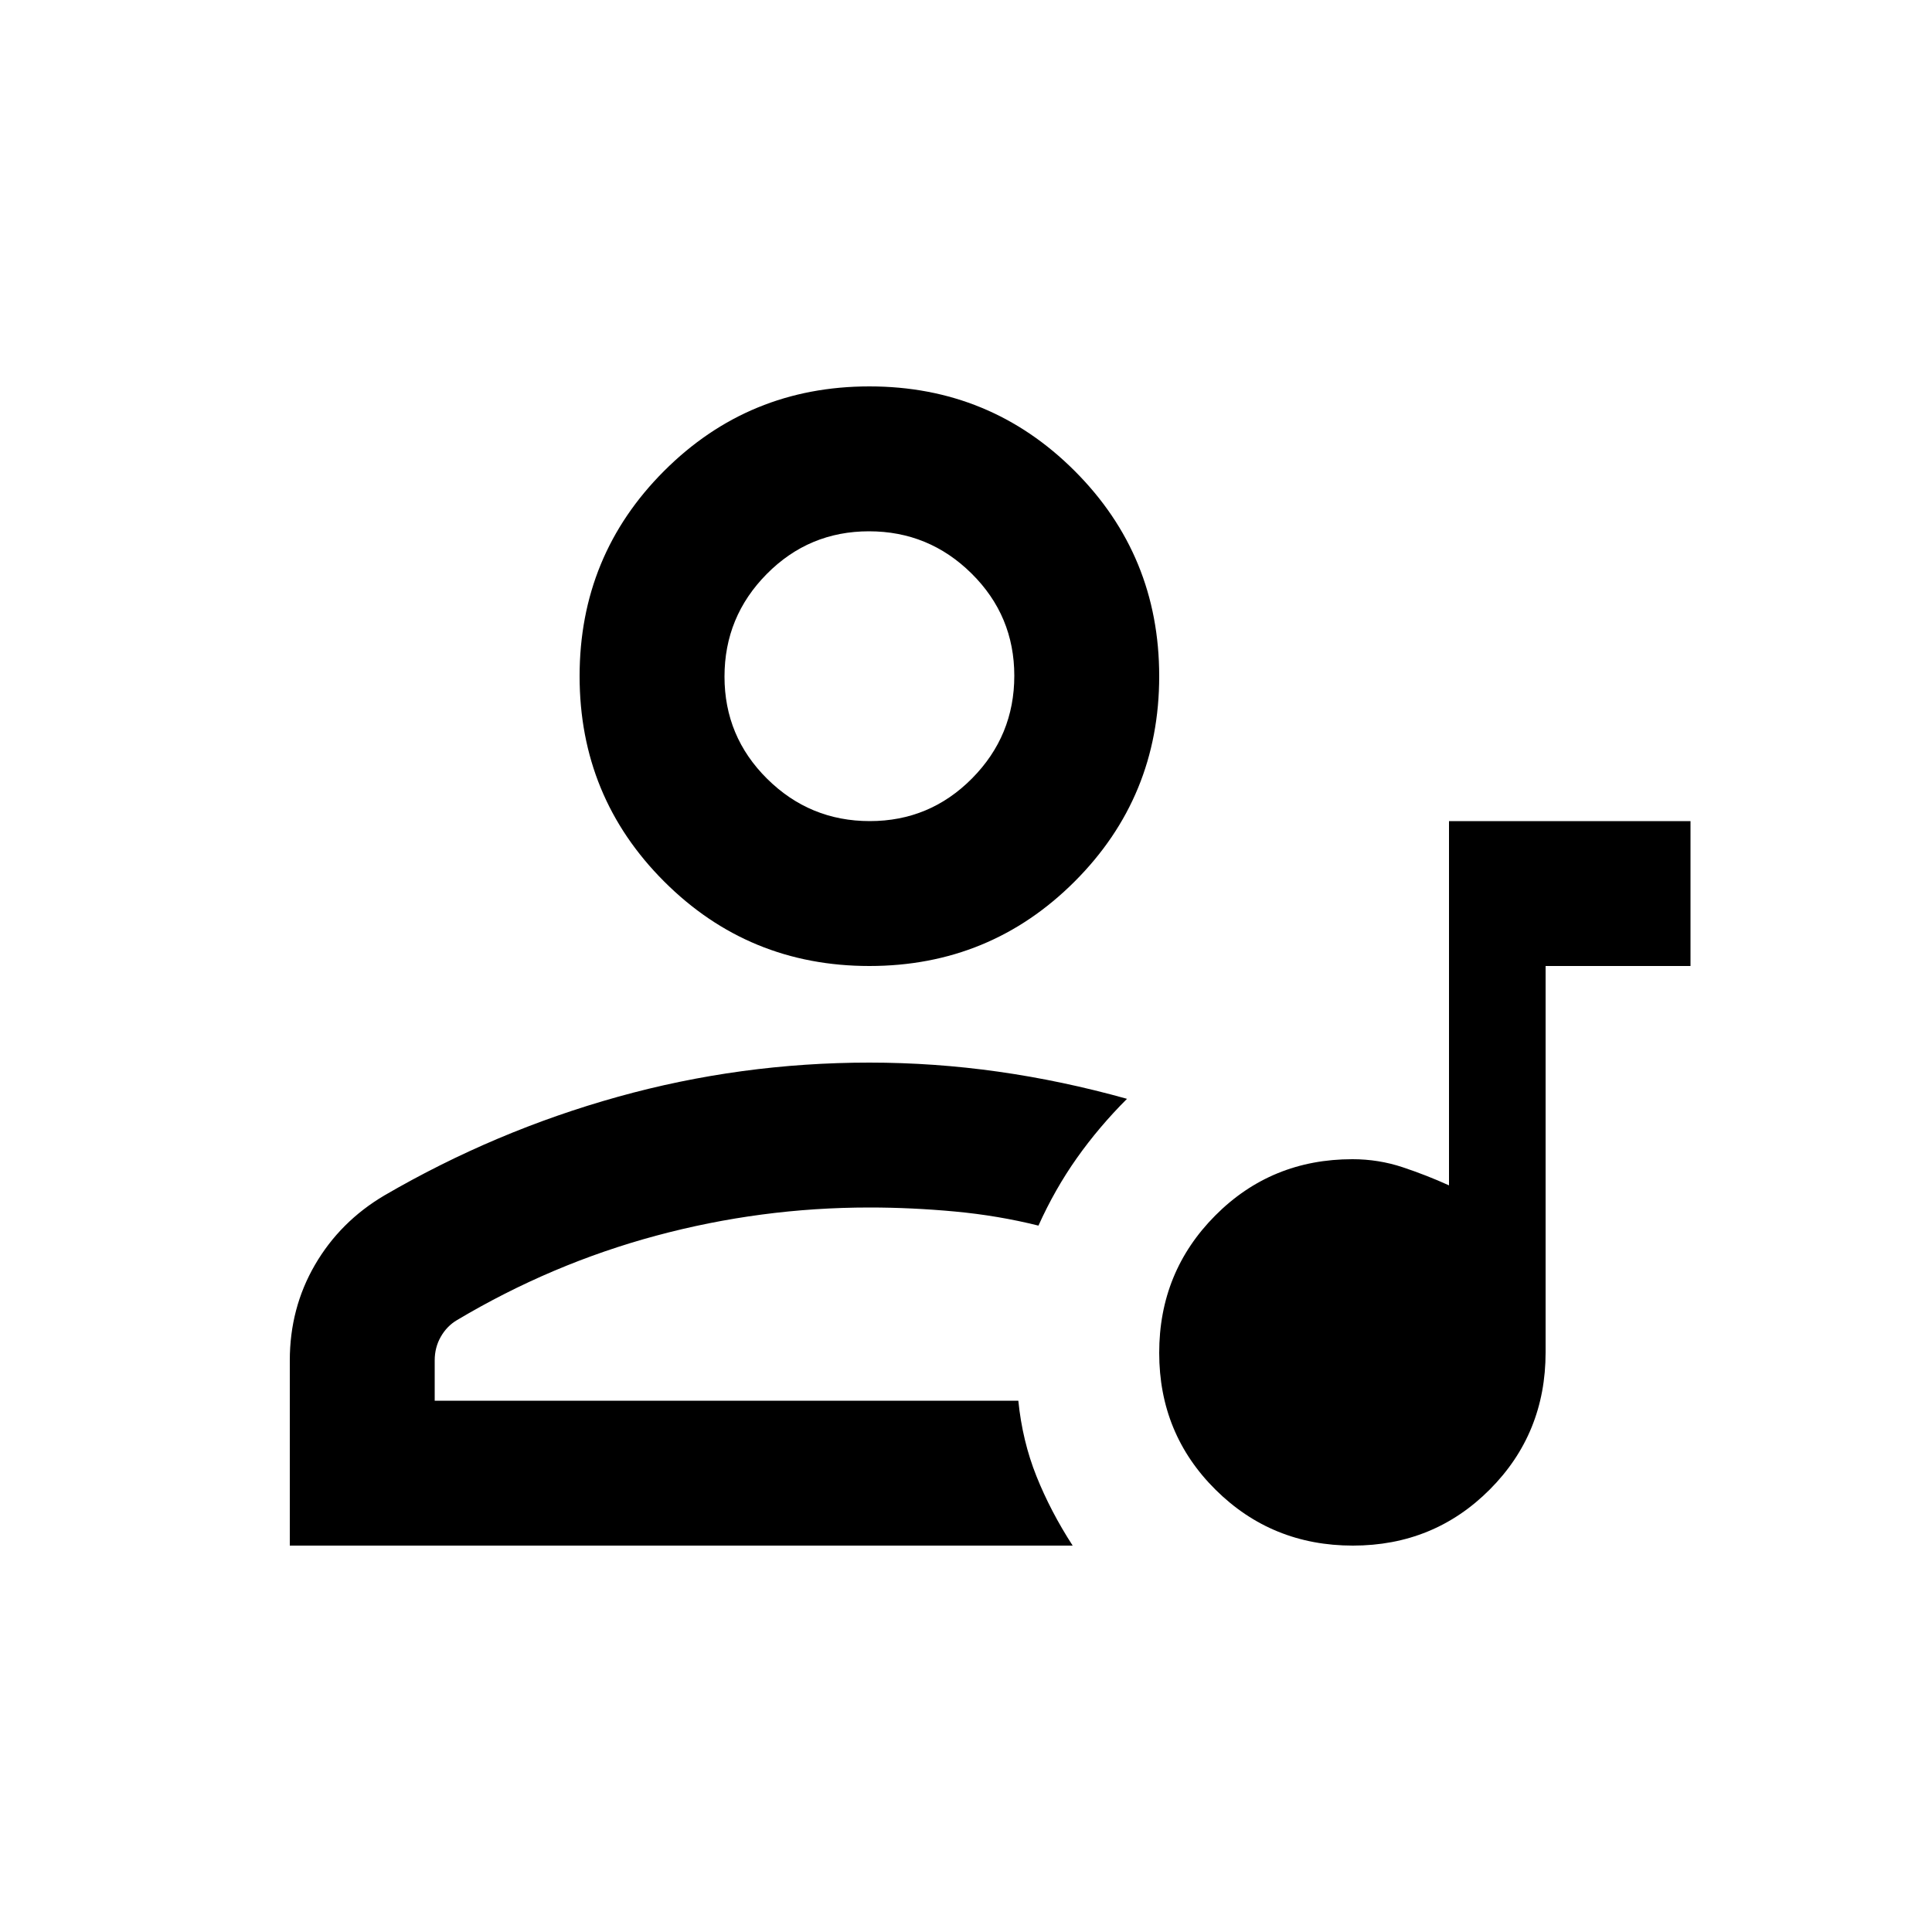 <svg xmlns="http://www.w3.org/2000/svg" height="20" viewBox="0 -960 960 960" width="20"><path d="M720-552h120v72h-72v192q0 40.32-27.77 68.16-27.78 27.84-68 27.84Q632-192 604-219.77q-28-27.78-28-68Q576-328 603.84-356q27.84-28 68.16-28 13 0 25 4t23 9v-181ZM144-192v-92q0-26 12.5-47.5T191-366q55-32 116-49t125-17q32.19 0 64 4.5 31.81 4.5 64 13.5-14 14-24.91 29.43Q524.18-369.15 516-351q-20-5-41.5-7t-42.5-2q-53.93 0-105.96 14Q274-332 227-304q-4.95 2.94-7.98 8.24Q216-290.47 216-284v20h290q2 20 9 37.5t18 34.5H144Zm288-288q-60 0-102-42t-42-102q0-60 42-102t102-42q60 0 102 42t42 102q0 60-42 102t-102 42Zm.21-72Q462-552 483-573.21t21-51Q504-654 482.79-675t-51-21Q402-696 381-674.79t-21 51Q360-594 381.21-573t51 21Zm-.21-72Zm0 360Z"/></svg>